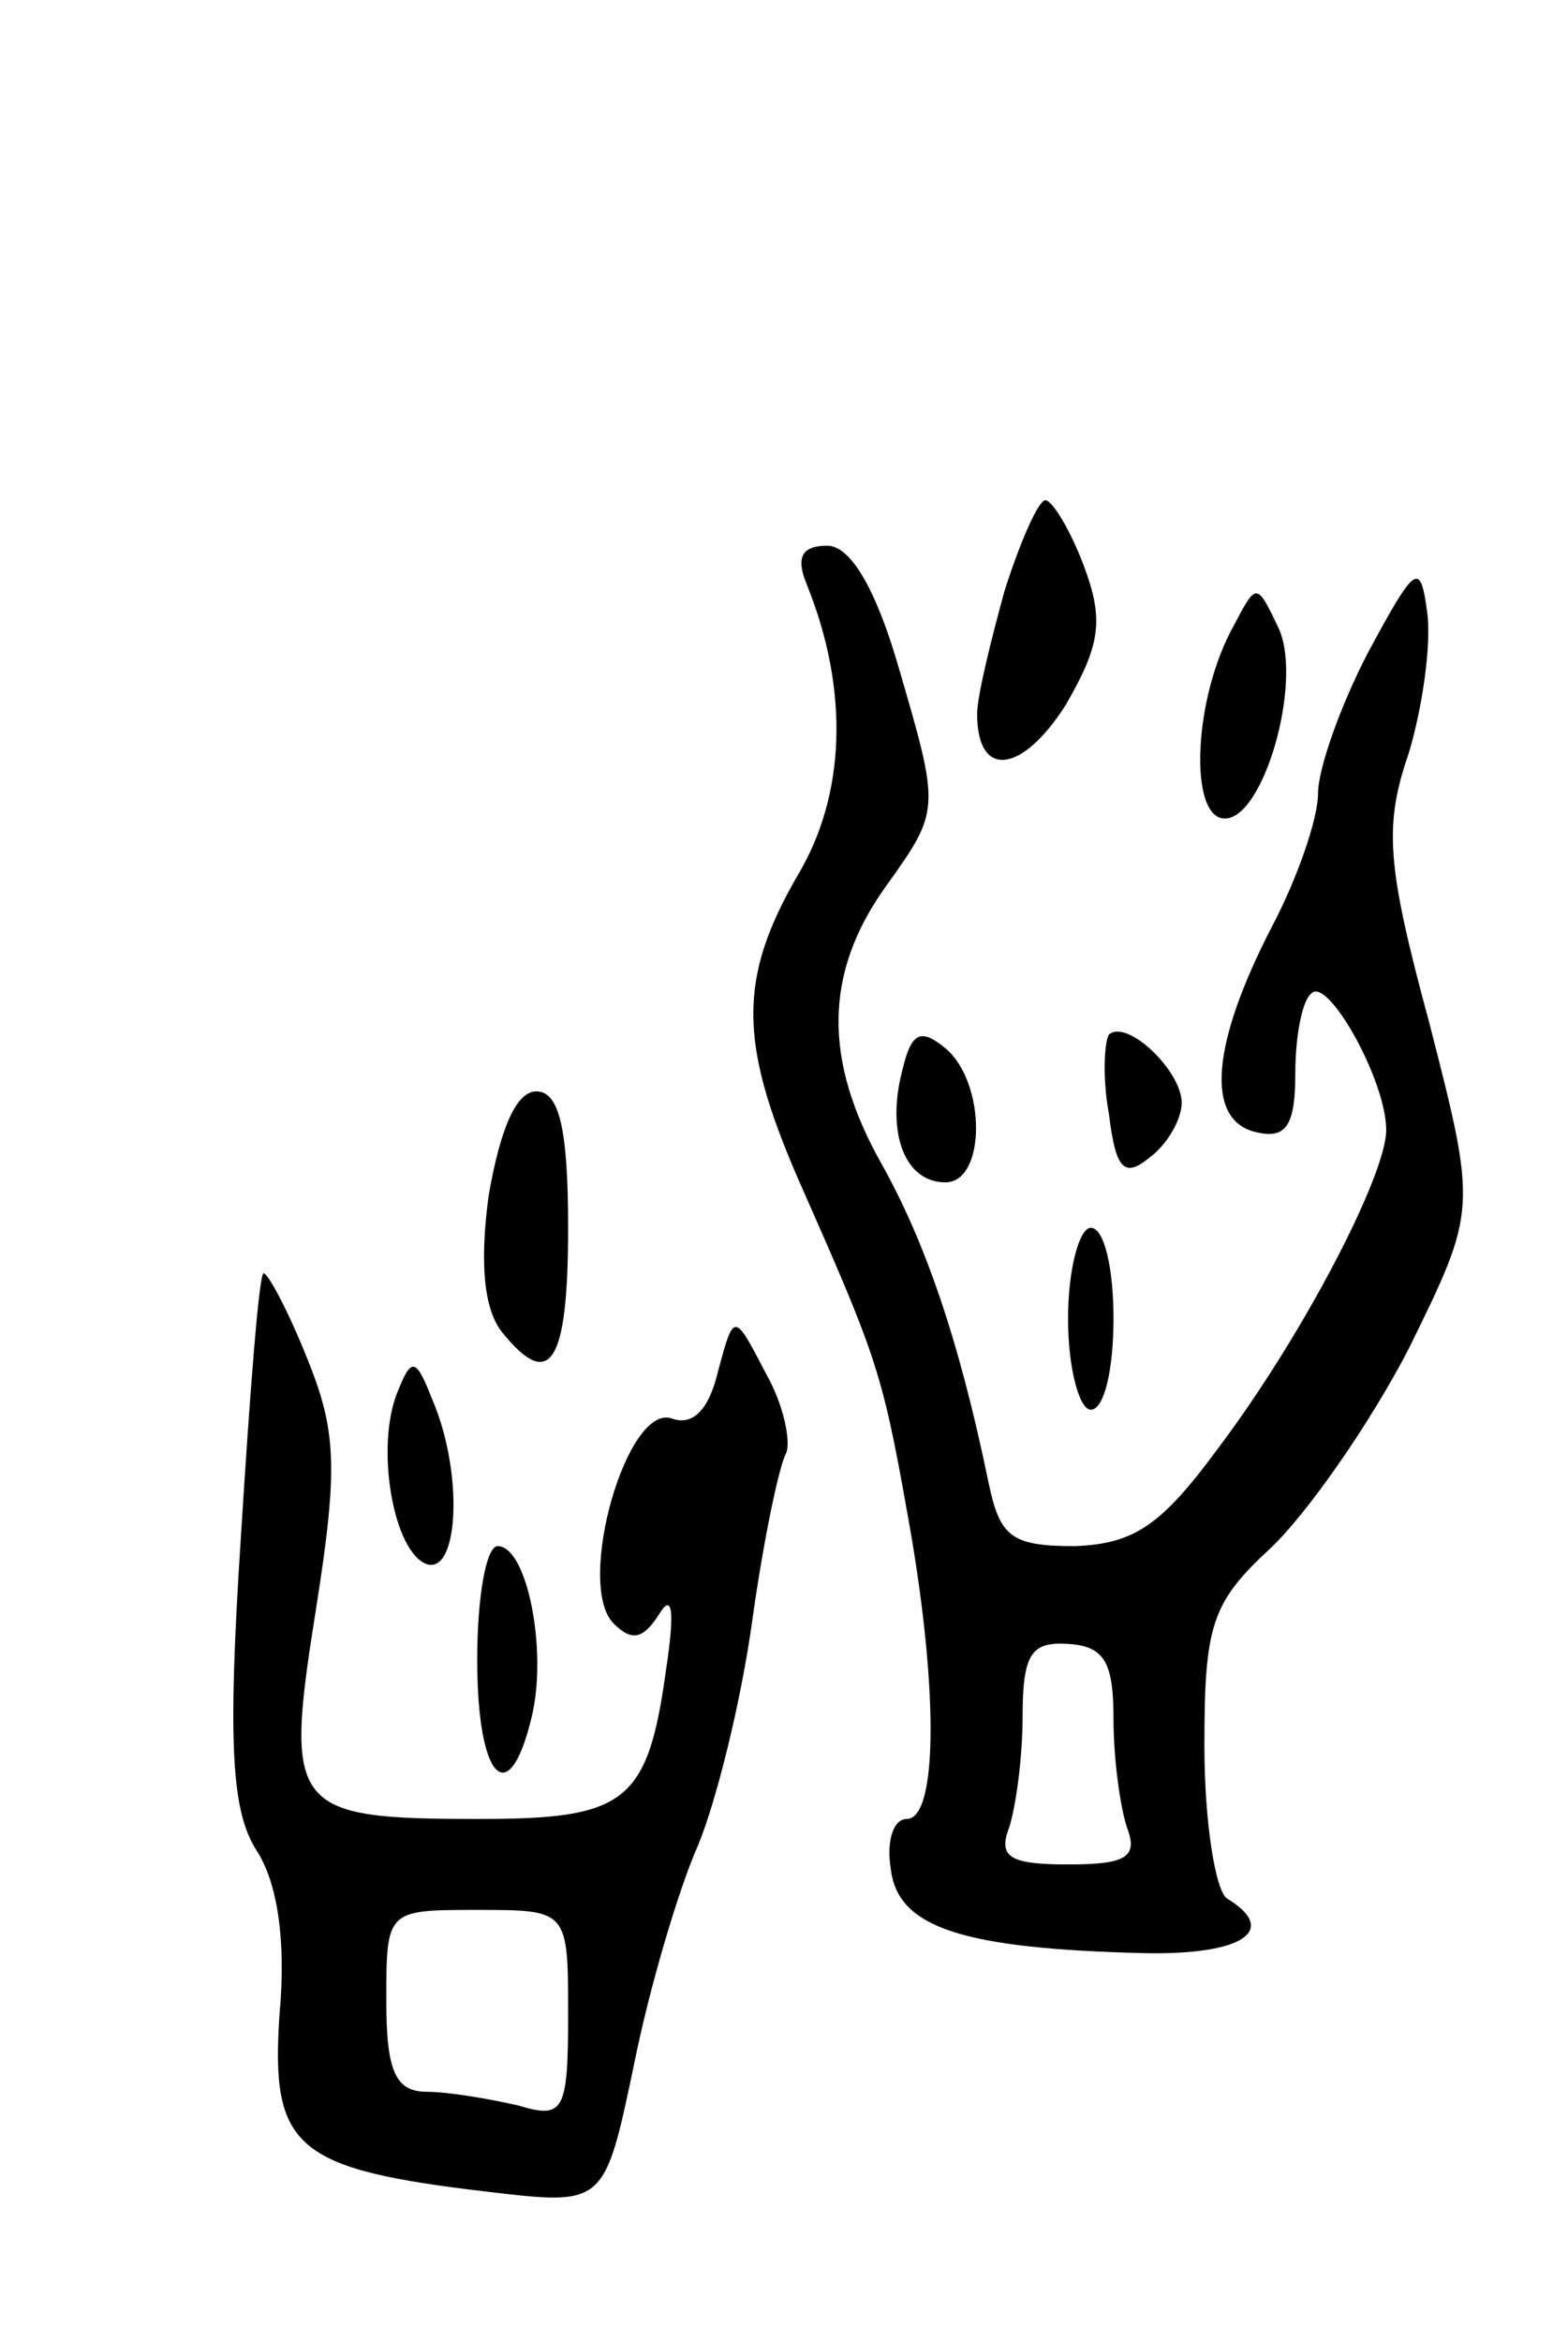 <svg version="1.0" xmlns="http://www.w3.org/2000/svg"
 width="69pt" height="103pt" viewBox="0 0 69 103"
 preserveAspectRatio="xMidYMid meet">
<g transform="translate(0,103) scale(0.1,-0.1)"
fill="#000000" stroke="none">
<path d="M442 770 c-6 -22 -12 -46 -12 -54 0 -29 20 -26 39 4 15 26 17 37 8
61 -6 16 -14 29 -17 29 -3 0 -11 -18 -18 -40z"/>
<path d="M355 773 c19 -47 17 -93 -4 -128 -26 -45 -26 -73 0 -133 34 -77 37
-84 48 -146 14 -76 14 -136 0 -136 -6 0 -9 -10 -7 -22 3 -26 32 -35 111 -37
44 -1 60 10 37 24 -5 3 -10 33 -10 67 0 53 3 63 29 87 16 15 44 55 61 88 30
61 30 61 9 143 -19 70 -20 87 -9 119 6 20 10 48 8 62 -3 22 -5 21 -26 -18 -12
-23 -22 -51 -22 -62 0 -11 -9 -37 -20 -58 -27 -52 -30 -86 -7 -91 13 -3 17 3
17 26 0 16 3 32 7 35 7 8 33 -38 33 -60 0 -20 -37 -91 -74 -140 -25 -34 -37
-42 -63 -43 -28 0 -33 4 -38 28 -13 63 -28 106 -47 140 -26 46 -25 84 1 121
25 35 25 34 6 99 -10 34 -21 52 -31 52 -11 0 -14 -5 -9 -17z m135 -499 c0 -18
3 -39 6 -48 5 -13 -1 -16 -26 -16 -25 0 -31 3 -26 16 3 9 6 31 6 49 0 28 4 33
20 32 16 -1 20 -8 20 -33z"/>
<path d="M543 755 c-18 -32 -20 -85 -4 -85 17 0 34 59 24 83 -10 21 -10 21
-20 2z"/>
<path d="M397 559 c-7 -27 1 -49 19 -49 18 0 18 44 0 59 -11 9 -15 7 -19 -10z"/>
<path d="M488 575 c-2 -3 -3 -19 0 -35 3 -25 7 -28 18 -19 8 6 14 17 14 24 0
14 -24 37 -32 30z"/>
<path d="M215 504 c-4 -30 -2 -50 6 -60 21 -26 29 -14 29 46 0 44 -4 60 -14
60 -9 0 -16 -17 -21 -46z"/>
<path d="M470 450 c0 -22 5 -40 10 -40 6 0 10 18 10 40 0 22 -4 40 -10 40 -5
0 -10 -18 -10 -40z"/>
<path d="M106 354 c-6 -92 -4 -121 7 -138 9 -14 13 -39 10 -72 -4 -59 7 -68
92 -78 51 -6 51 -6 64 56 7 35 20 78 28 96 8 19 19 63 24 99 5 36 12 69 15 74
2 5 -1 21 -9 35 -14 27 -14 27 -21 1 -4 -17 -11 -24 -20 -21 -20 8 -43 -73
-26 -90 8 -8 13 -7 20 4 6 10 7 1 3 -25 -8 -58 -18 -65 -82 -65 -83 0 -86 4
-72 92 10 63 9 79 -4 111 -8 20 -17 37 -19 37 -2 0 -6 -52 -10 -116z m144
-210 c0 -43 -2 -46 -22 -40 -13 3 -31 6 -40 6 -14 0 -18 9 -18 40 0 40 0 40
40 40 40 0 40 0 40 -46z"/>
<path d="M175 418 c-10 -24 -2 -71 13 -76 14 -4 16 41 2 73 -7 18 -9 18 -15 3z"/>
<path d="M210 300 c0 -53 14 -67 24 -25 7 29 -2 75 -15 75 -5 0 -9 -22 -9 -50z"/>
</g>
</svg>
